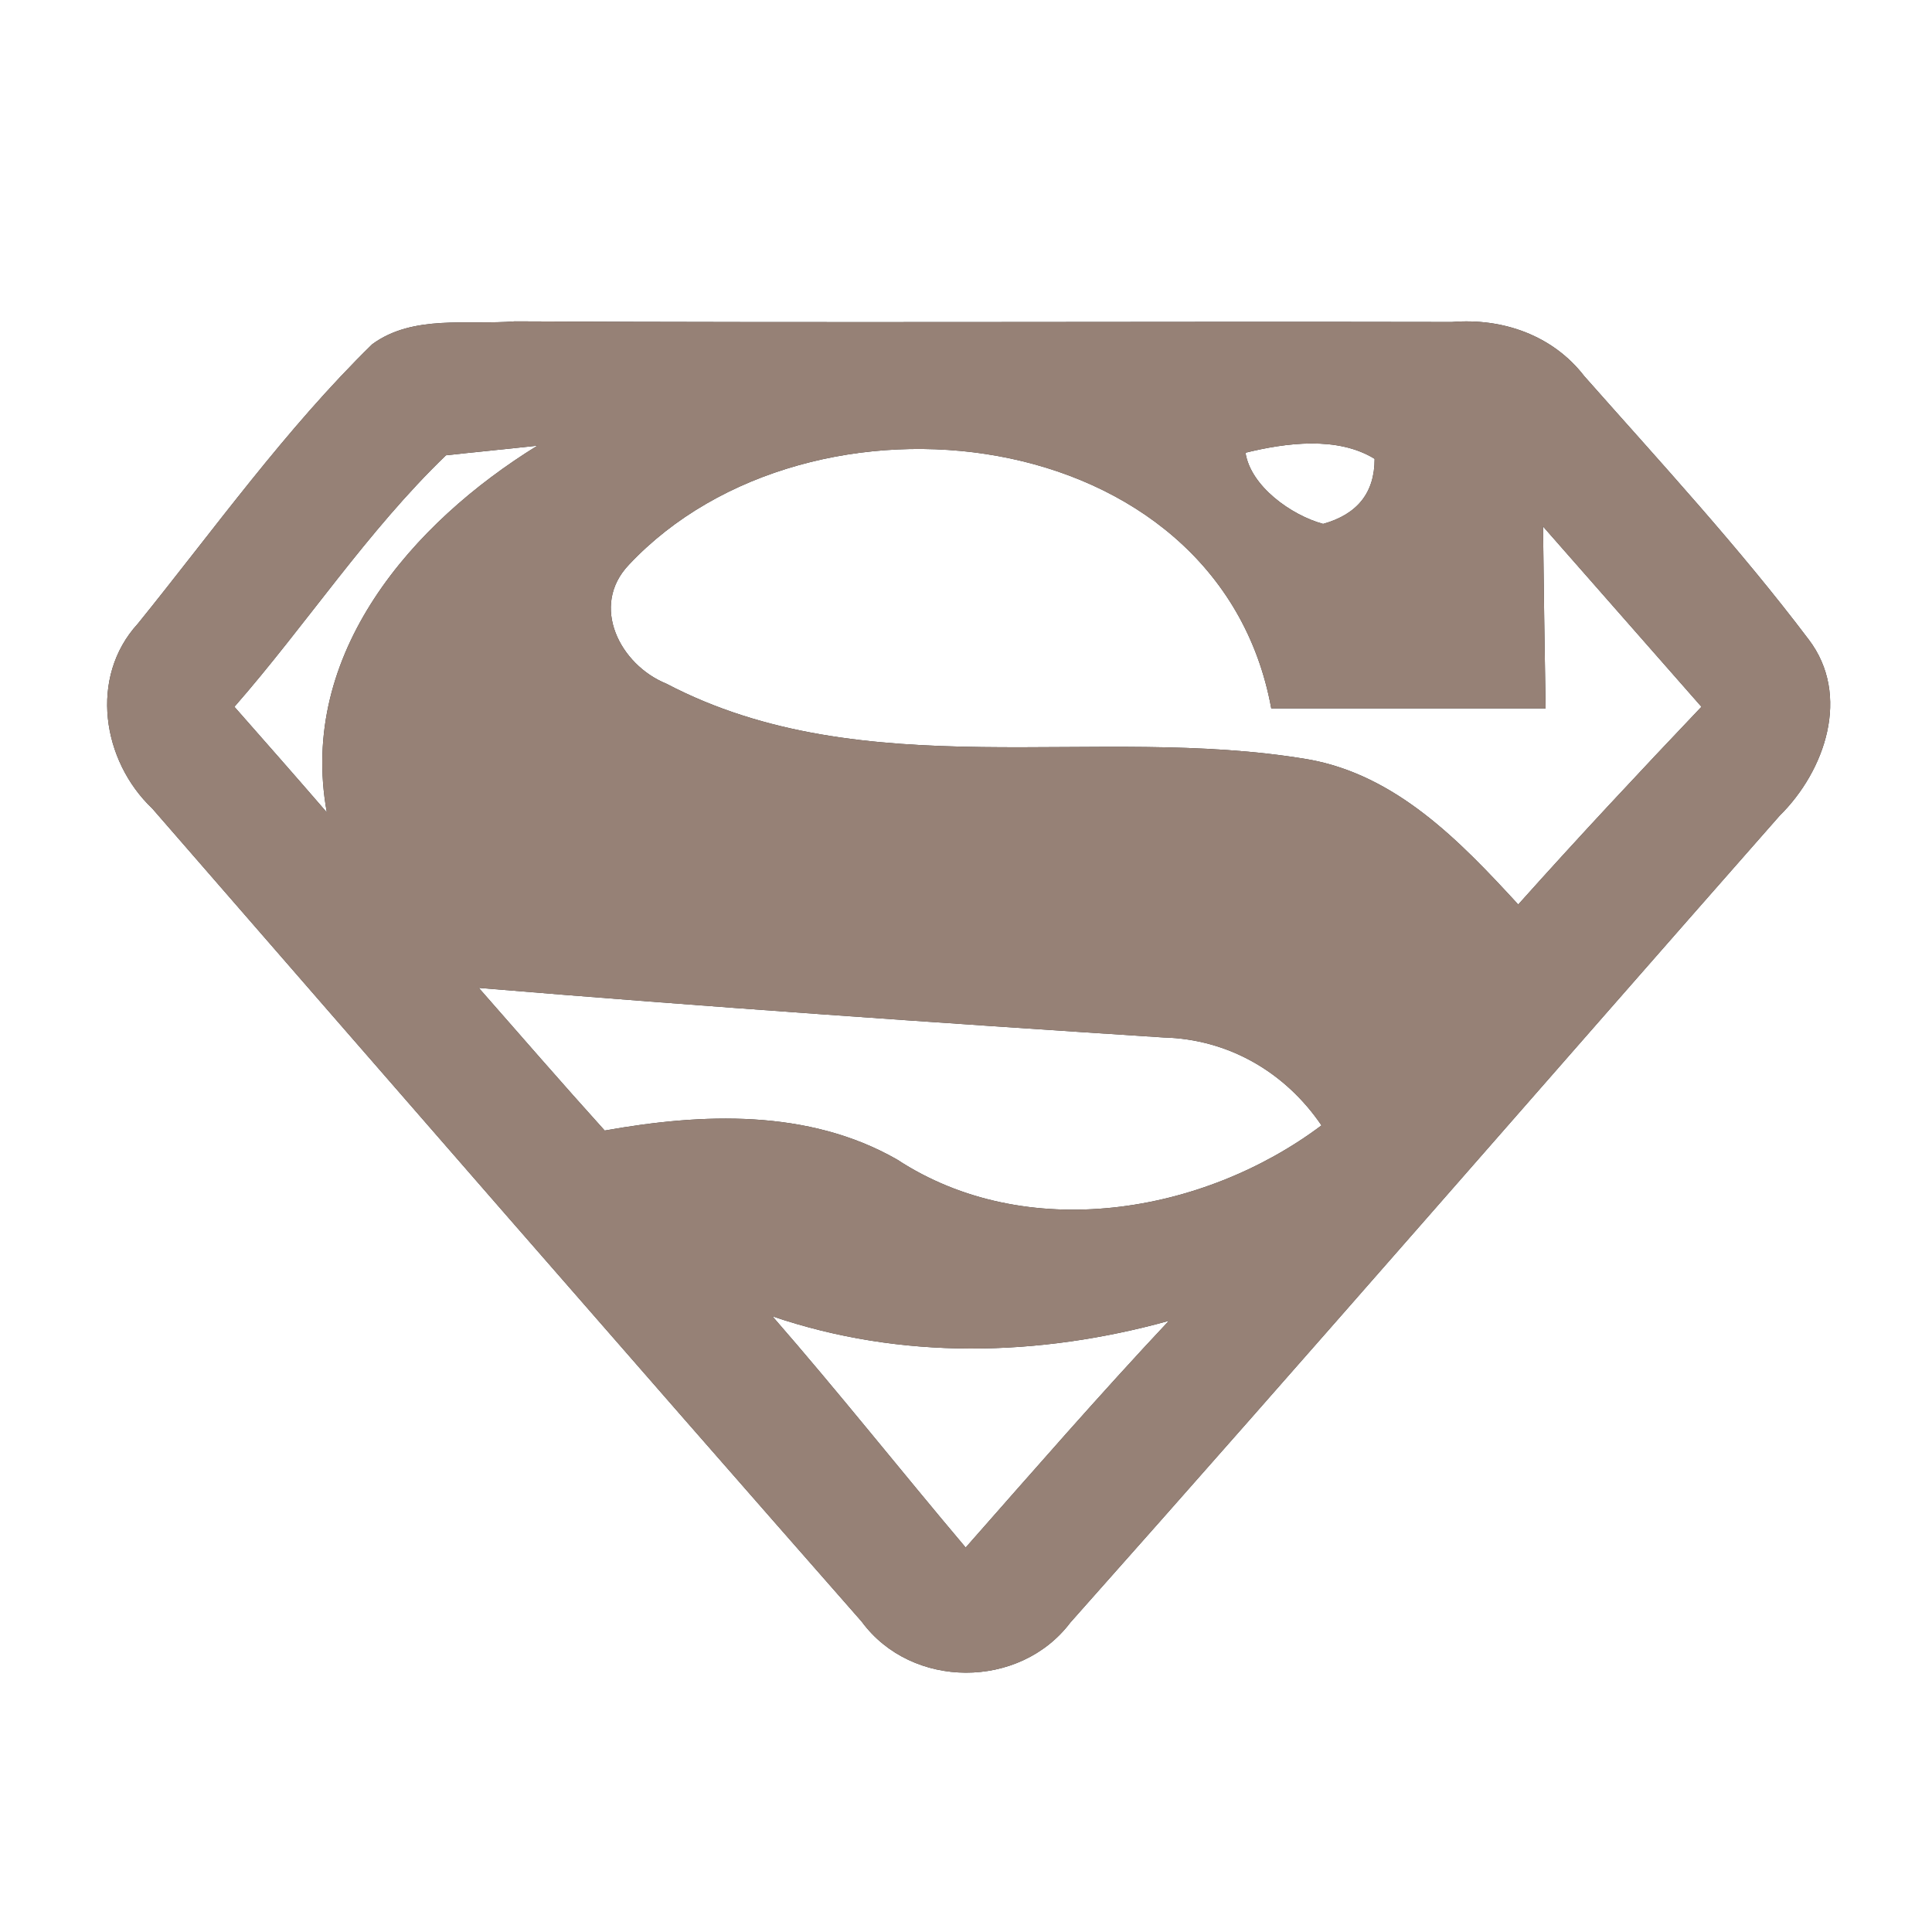 <?xml version="1.0" encoding="UTF-8" ?>
<!DOCTYPE svg PUBLIC "-//W3C//DTD SVG 1.1//EN" "http://www.w3.org/Graphics/SVG/1.1/DTD/svg11.dtd">
<svg width="60pt" height="60pt" viewBox="0 0 60 60" version="1.1" xmlns="http://www.w3.org/2000/svg">
<rect x="0" y="0" width="60" height="60" fill="#333333" stroke="none"/>
<g id="#ffffffff">
<path fill="#ffffff" opacity="1.00" d=" M 0.00 0.00 L 60.00 0.00 L 60.00 60.00 L 0.00 60.00 L 0.00 0.00 M 11.56 10.69 C 8.86 13.33 6.65 16.44 4.28 19.37 C 2.76 21.03 3.17 23.63 4.73 25.11 C 12.06 33.54 19.39 41.97 26.76 50.36 C 28.31 52.47 31.67 52.47 33.24 50.39 C 40.63 42.08 47.92 33.68 55.27 25.33 C 56.68 23.94 57.49 21.59 56.17 19.86 C 54.01 17.00 51.57 14.36 49.20 11.68 C 48.22 10.41 46.66 9.87 45.09 10.00 C 35.39 9.98 25.69 10.03 15.99 9.98 C 14.52 10.10 12.83 9.76 11.56 10.69 Z" />
<path fill="#ffffff" opacity="1.00" d=" M 7.28 21.95 C 9.52 19.39 11.40 16.50 13.85 14.14 C 14.56 14.06 15.98 13.92 16.69 13.84 C 12.80 16.24 9.25 20.30 10.15 25.23 C 9.20 24.13 8.24 23.04 7.28 21.95 Z" />
<path fill="#ffffff" opacity="1.00" d=" M 19.53 17.54 C 25.14 11.56 37.84 13.03 39.48 22.00 C 42.32 22.00 45.16 22.00 48.00 22.00 C 47.97 20.12 47.94 18.24 47.92 16.35 C 49.56 18.22 51.20 20.08 52.84 21.95 C 50.92 23.97 49.01 26.01 47.15 28.09 C 45.35 26.13 43.36 24.06 40.61 23.58 C 34.03 22.47 26.85 24.46 20.69 21.23 C 19.26 20.65 18.31 18.82 19.53 17.54 Z" />
<path fill="#ffffff" opacity="1.00" d=" M 38.68 14.06 C 39.94 13.75 41.54 13.54 42.69 14.25 C 42.69 15.30 42.16 15.97 41.09 16.27 C 40.10 16.00 38.84 15.10 38.68 14.06 Z" />
<path fill="#ffffff" opacity="1.00" d=" M 14.87 30.68 C 21.96 31.27 29.05 31.76 36.14 32.22 C 38.15 32.27 39.92 33.30 41.04 34.95 C 37.35 37.72 31.86 38.63 27.86 36.01 C 25.10 34.43 21.80 34.57 18.78 35.11 C 17.46 33.65 16.17 32.16 14.87 30.68 Z" />
<path fill="#ffffff" opacity="1.00" d=" M 23.99 40.88 C 27.98 42.24 32.26 42.14 36.30 41.02 C 34.14 43.32 32.07 45.70 29.99 48.06 C 27.98 45.68 26.04 43.23 23.99 40.88 Z" />
</g>
<g id="#000000ff">
<path fill="#968176" opacity="1.00" d=" M 11.56 10.69 C 12.83 9.76 14.52 10.10 15.99 9.98 C 25.69 10.03 35.39 9.98 45.09 10.00 C 46.66 9.87 48.22 10.41 49.20 11.68 C 51.57 14.36 54.01 17.00 56.17 19.86 C 57.49 21.59 56.68 23.94 55.27 25.33 C 47.92 33.68 40.63 42.08 33.24 50.39 C 31.67 52.47 28.31 52.47 26.76 50.36 C 19.39 41.97 12.06 33.54 4.73 25.11 C 3.17 23.63 2.76 21.03 4.28 19.37 C 6.65 16.44 8.86 13.33 11.56 10.69 M 7.28 21.95 C 8.24 23.04 9.20 24.13 10.15 25.23 C 9.25 20.30 12.80 16.24 16.69 13.84 C 15.98 13.92 14.56 14.06 13.85 14.14 C 11.40 16.50 9.52 19.39 7.28 21.95 M 19.53 17.54 C 18.31 18.82 19.26 20.65 20.69 21.23 C 26.85 24.46 34.03 22.47 40.61 23.58 C 43.36 24.06 45.35 26.13 47.15 28.09 C 49.01 26.01 50.92 23.97 52.84 21.95 C 51.20 20.08 49.56 18.22 47.92 16.35 C 47.94 18.24 47.97 20.12 48.00 22.00 C 45.16 22.00 42.32 22.00 39.48 22.00 C 37.84 13.03 25.14 11.56 19.53 17.54 M 38.68 14.06 C 38.84 15.10 40.10 16.00 41.09 16.27 C 42.16 15.97 42.69 15.30 42.69 14.25 C 41.54 13.54 39.94 13.75 38.68 14.06 M 14.87 30.68 C 16.17 32.16 17.46 33.65 18.78 35.11 C 21.80 34.57 25.10 34.43 27.86 36.01 C 31.86 38.63 37.35 37.72 41.04 34.95 C 39.92 33.30 38.15 32.27 36.14 32.22 C 29.05 31.76 21.96 31.27 14.87 30.68 M 23.99 40.88 C 26.04 43.23 27.98 45.68 29.99 48.06 C 32.07 45.70 34.14 43.32 36.30 41.02 C 32.26 42.14 27.98 42.24 23.99 40.88 Z" />
</g>
</svg>
